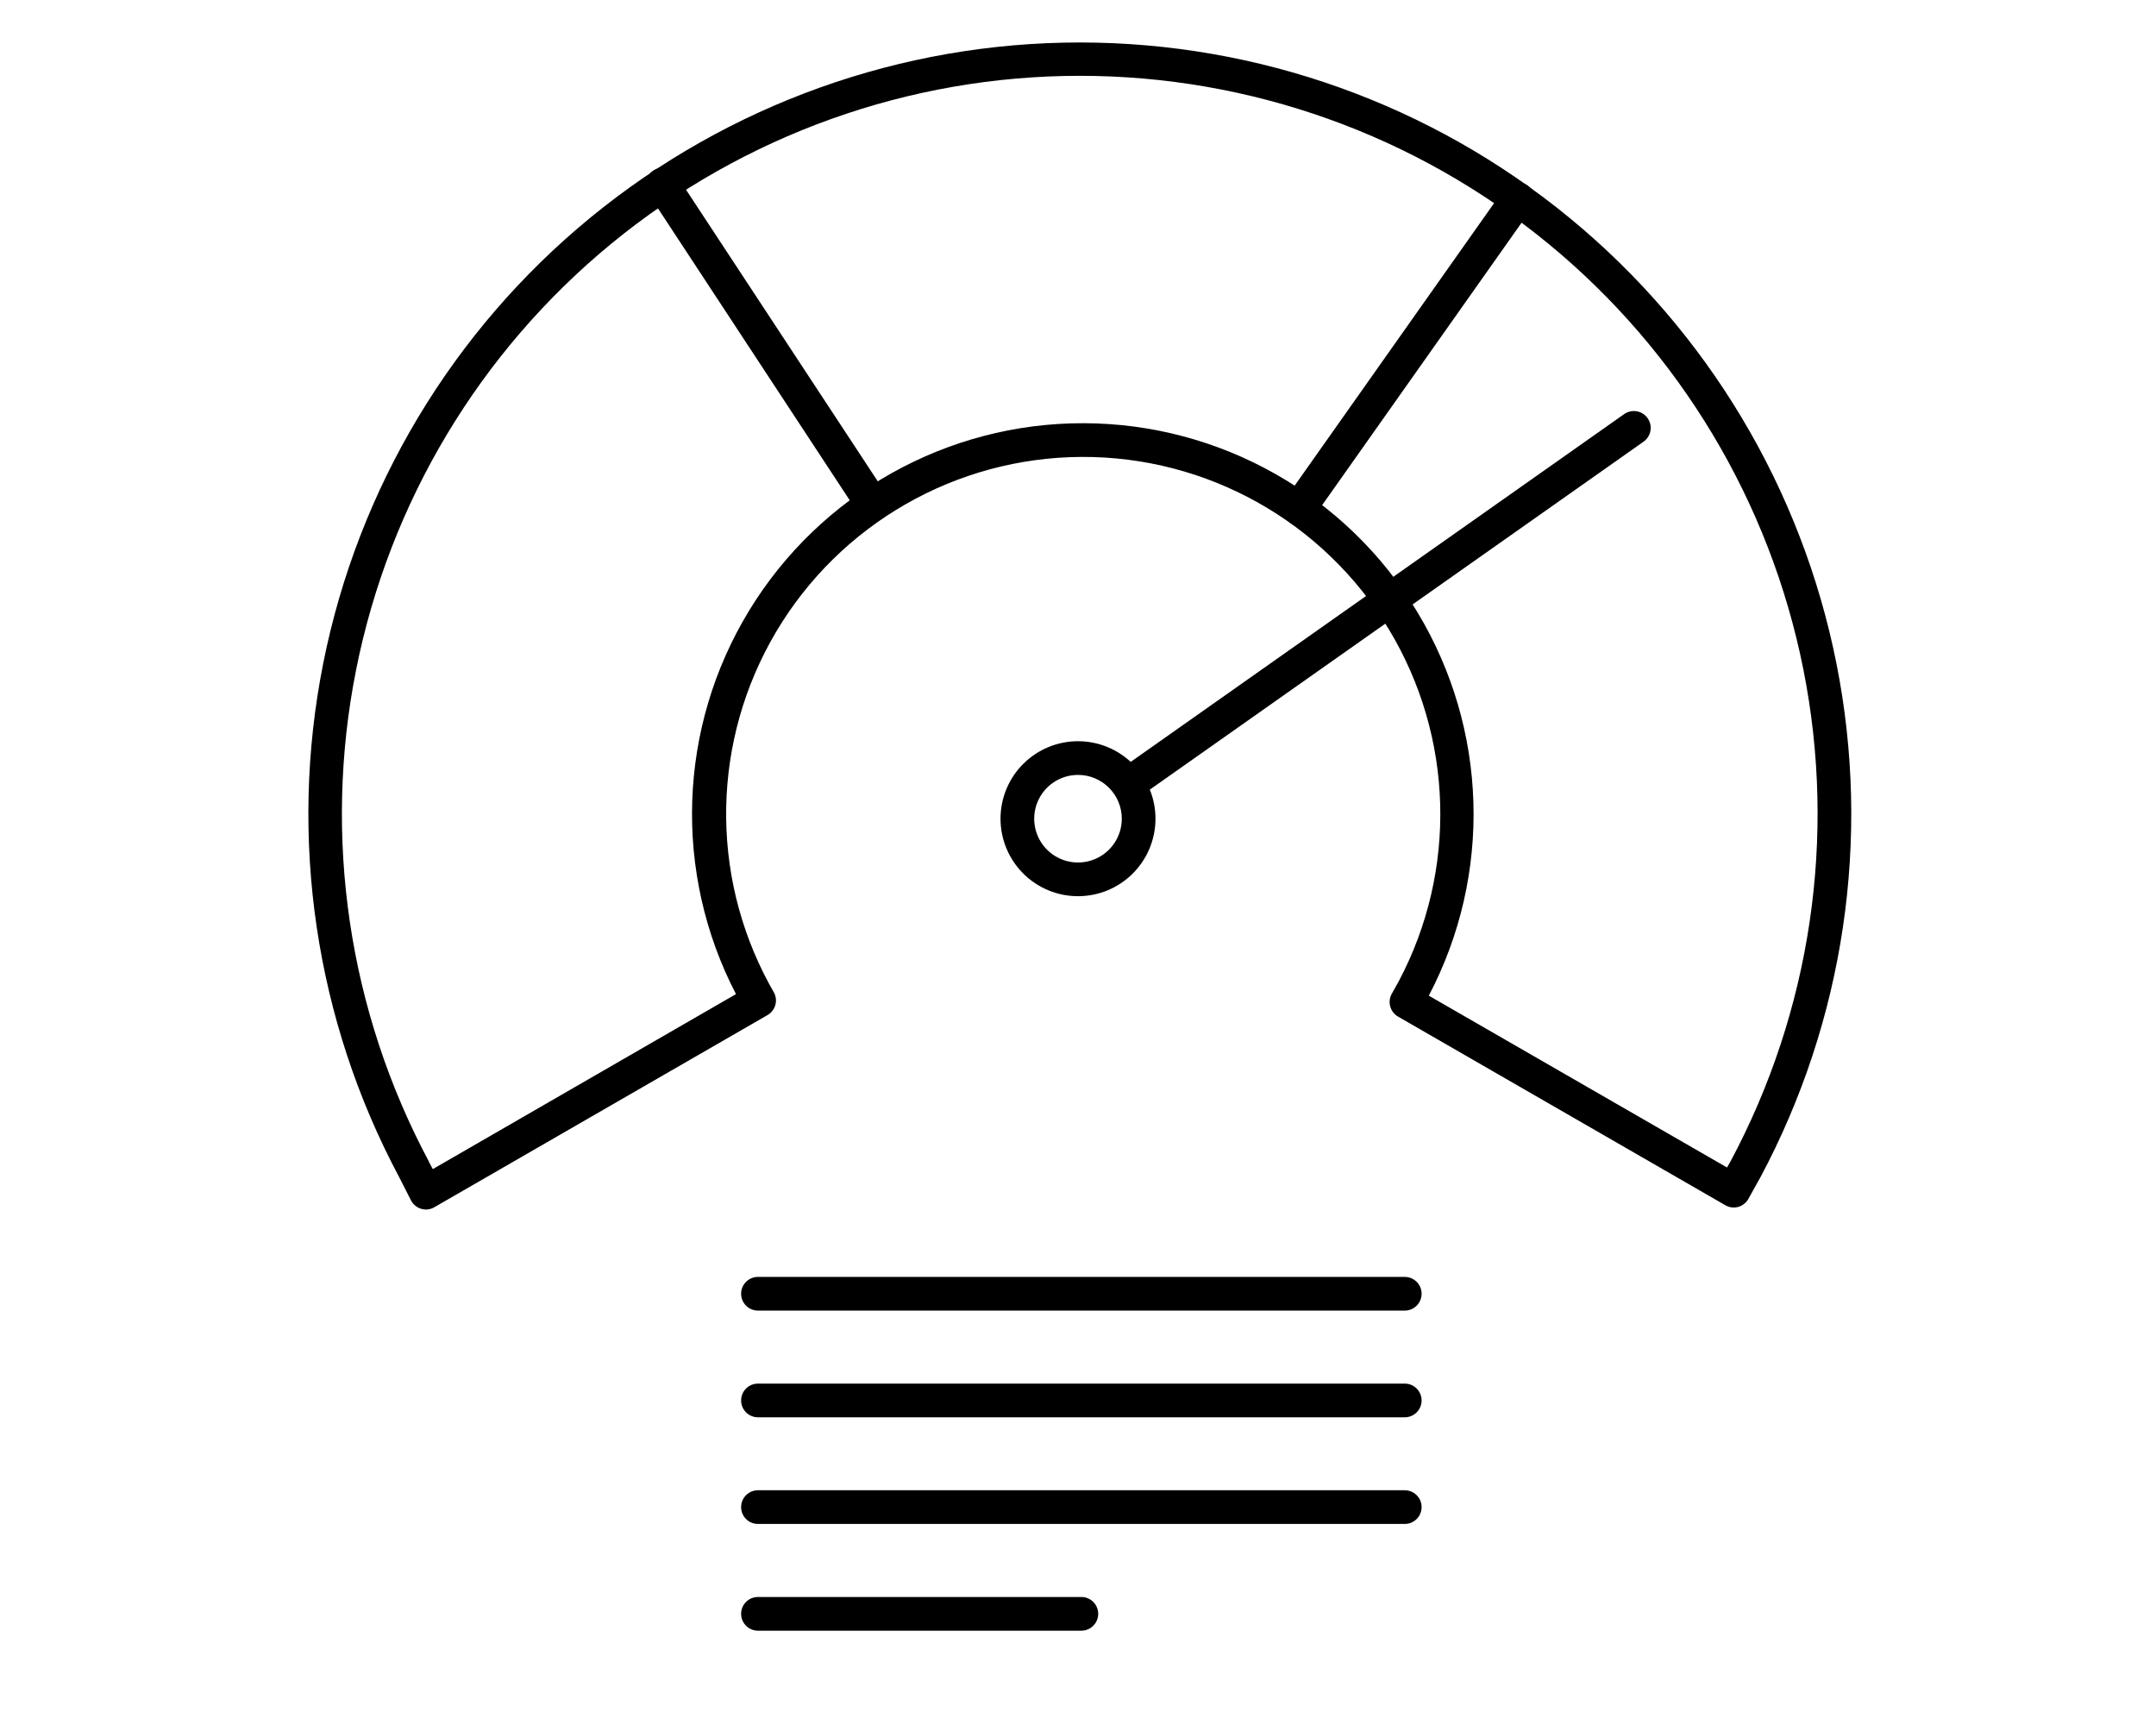 <svg viewBox="0 0 700 560" xmlns="http://www.w3.org/2000/svg">

 <g>
  <path d="m283.04 168.79c-1.844 0.004-3.566-0.922-4.582-2.461l-67.867-103.3c-0.824-1.211-1.133-2.703-0.848-4.141 0.281-1.438 1.133-2.703 2.356-3.508 1.227-0.809 2.723-1.09 4.156-0.781 1.434 0.309 2.684 1.18 3.469 2.414l67.934 103.3c1.105 1.676 1.199 3.828 0.25 5.598-0.953 1.77-2.801 2.875-4.812 2.879z"/>
  <path d="m138.26 392.66c-2.039-0.02-3.898-1.168-4.824-2.984l-3.773-7.414v-0.004c-27.301-51.109-36.035-110.11-24.715-166.93 11.32-56.828 41.992-107.97 86.793-144.72 44.797-36.75 100.95-56.828 158.9-56.816s114.09 20.113 158.88 56.879c44.785 36.766 75.438 87.926 86.734 144.76s2.539 115.82-24.781 166.93l-0.055 0.078-3.762 6.766c-0.711 1.266-1.891 2.199-3.281 2.606-1.41 0.387-2.914 0.191-4.18-0.535l-106.28-61.25h0.004c-2.594-1.496-3.504-4.793-2.047-7.406l2.254-4.035c19.098-36.016 17.879-79.414-3.211-114.3-21.09-34.883-58.953-56.129-99.719-55.953-40.766 0.176-78.441 21.75-99.227 56.816-20.789 35.066-21.633 78.477-2.223 114.32l1.488 2.648v-0.004c1.469 2.613 0.559 5.918-2.035 7.418l-108.11 62.344c-0.855 0.52-1.832 0.793-2.832 0.797zm428.3-12.906m-216.02-355.14c-55.422 0.016-109.12 19.246-151.96 54.414-42.836 35.164-72.156 84.094-82.969 138.45-10.812 54.355-2.445 110.78 23.672 159.66 0.004 0.035 0.004 0.07 0 0.109l1.234 2.285 98.438-56.809c-20.441-39.375-18.836-86.57 4.246-124.46 23.078-37.891 64.273-60.977 108.64-60.875 44.367 0.098 85.461 23.367 108.37 61.363 22.91 37.992 24.309 85.195 3.688 124.48l96.82 55.781 1.094-1.891v-0.004c26.145-48.879 34.523-105.31 23.719-159.68-10.809-54.367-40.137-103.3-82.988-138.46-42.852-35.164-96.57-54.375-152-54.363z"/>
  <path d="m421.8 170.53c-2.039-0.004-3.91-1.145-4.848-2.953-0.938-1.812-0.789-4 0.387-5.668l70.93-100.46c1.758-2.465 5.18-3.035 7.644-1.277 2.465 1.758 3.035 5.18 1.277 7.644l-70.918 100.41c-1.027 1.449-2.695 2.312-4.473 2.309z"/>
  <path d="m367.5 259.22c-2.387 0-4.496-1.543-5.219-3.816-0.719-2.273 0.117-4.754 2.07-6.125l162.97-114.84c2.469-1.742 5.883-1.148 7.621 1.324 1.742 2.469 1.148 5.883-1.324 7.621l-162.97 114.84c-0.922 0.648-2.019 0.996-3.148 0.996z"/>
  <path d="m350 290.94c-6.672 0-13.07-2.648-17.789-7.367s-7.367-11.117-7.367-17.789 2.648-13.07 7.367-17.789 11.117-7.367 17.789-7.367 13.07 2.648 17.789 7.367 7.367 11.117 7.367 17.789-2.648 13.07-7.367 17.789-11.117 7.367-17.789 7.367zm0-39.375c-5.75 0-10.938 3.465-13.137 8.777s-0.984 11.43 3.082 15.496c4.066 4.066 10.184 5.281 15.496 3.082s8.777-7.387 8.777-13.137c0-7.852-6.367-14.219-14.219-14.219z"/>
  <path d="m456.09 425.47h-210c-3.019 0-5.469-2.449-5.469-5.469s2.449-5.469 5.469-5.469h210c3.019 0 5.469 2.449 5.469 5.469s-2.449 5.469-5.469 5.469z"/>
  <path d="m456.09 460.11h-210c-3.019 0-5.469-2.449-5.469-5.469 0-3.023 2.449-5.469 5.469-5.469h210c3.019 0 5.469 2.445 5.469 5.469 0 3.019-2.449 5.469-5.469 5.469z"/>
  <path d="m456.09 494.73h-210c-3.019 0-5.469-2.445-5.469-5.469 0-3.019 2.449-5.469 5.469-5.469h210c3.019 0 5.469 2.449 5.469 5.469 0 3.023-2.449 5.469-5.469 5.469z"/>
  <path d="m351.09 529.38h-105c-3.019 0-5.469-2.449-5.469-5.469s2.449-5.469 5.469-5.469h105c3.019 0 5.469 2.449 5.469 5.469s-2.449 5.469-5.469 5.469z"/>
 </g>
</svg>
